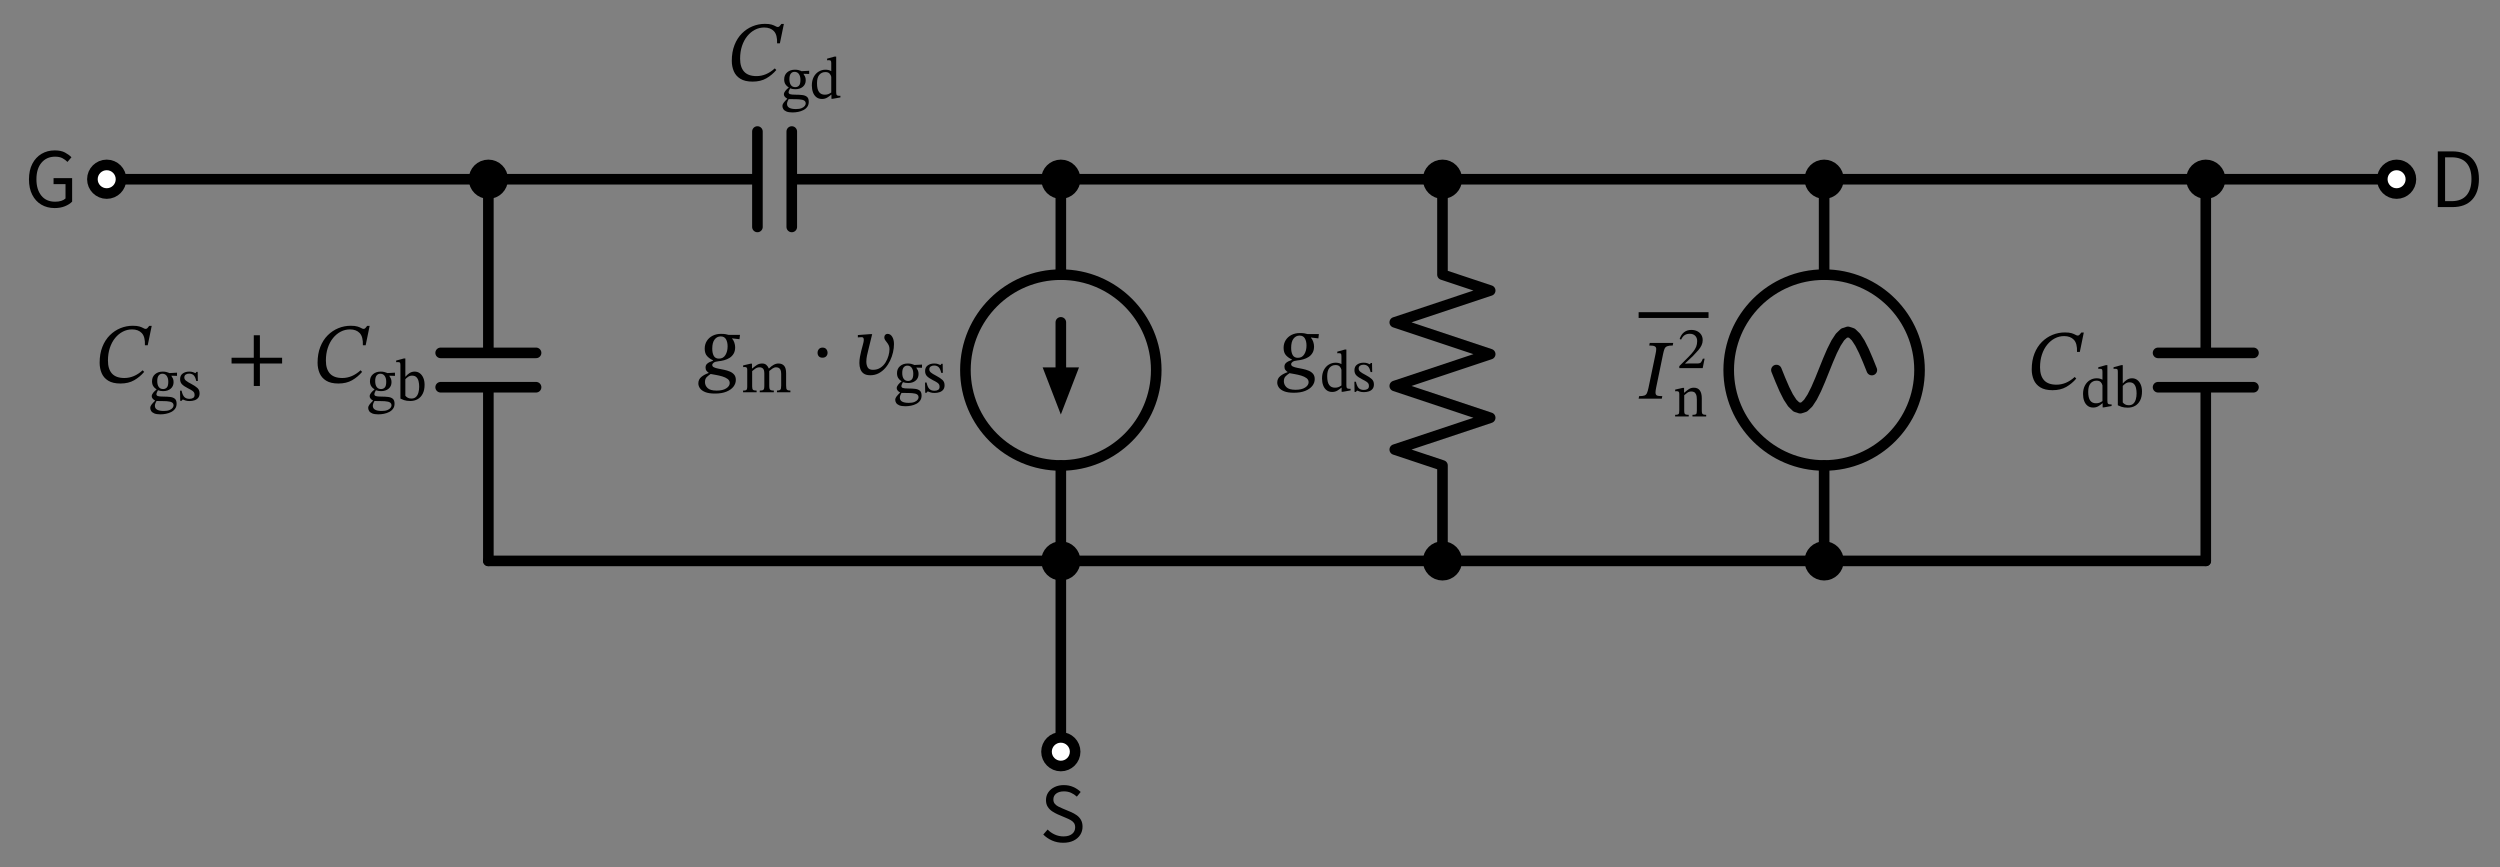 <svg xmlns="http://www.w3.org/2000/svg" xml:lang="en" height="163.593pt" width="471.64pt" viewBox="-92.132 -33.813 471.64 163.593"><rect x="-92.132" y="-33.813" width="471.64" height="163.593" fill="#808080" stroke="none"/><circle cx="108.0" cy="36.0" r="18.0" style="stroke:black;fill:none;stroke-width:2.0;" /><circle cx="252.0" cy="36.0" r="18.0" style="stroke:black;fill:none;stroke-width:2.0;" /><path d="M 0.0,-0.0 L -36.0,-4.408728476930472e-15 L -72.0,-8.817456953860943e-15" style="stroke:black;fill:none;stroke-width:2.0;stroke-linecap:round;stroke-linejoin:round;" /><path d="M 0.0,-0.0 L -6.017914371010093e-15,32.76 M 9,32.76 L -9,32.76 M 9,39.24 L -9,39.24 M -7.208271059781322e-15,39.24 L -1.3226185430791413e-14,72.0" style="stroke:black;fill:none;stroke-width:2.0;stroke-linecap:round;stroke-linejoin:round;" /><path d="M -1.3226185430791413e-14,72.0 L 54,72.0 L 108,72.0" style="stroke:black;fill:none;stroke-width:2.0;stroke-linecap:round;stroke-linejoin:round;" /><path d="M 108,72.0 L 108,90.0 L 108,108.0" style="stroke:black;fill:none;stroke-width:2.0;stroke-linecap:round;stroke-linejoin:round;" /><path d="M 0.0,-0.0 L 50.76,-0.0 M 50.76,-9.0 L 50.76,9.0 M 57.24,-9.0 L 57.24,9.0 M 57.24,-0.0 L 108.0,-0.0" style="stroke:black;fill:none;stroke-width:2.0;stroke-linecap:round;stroke-linejoin:round;" /><path d="M 108.0,-0.0 L 108.0,18.0 L 108.0,18.0 M 108,54.0 L 108,54.0 L 108,72.0" style="stroke:black;fill:none;stroke-width:2.0;stroke-linecap:round;stroke-linejoin:round;" /><path d="M 108.0,27.0 L 108,36.0" style="stroke:black;fill:none;stroke-width:2.0;stroke-linecap:round;stroke-linejoin:round;" /><path d="M 108 43.0 L 105.3 36.0 L 110.7 36.0 Z" style="stroke:black;fill:black;stroke-linecap:butt;stroke-linejoin:miter;" /><path d="M 108,72.0 L 144,72.0 L 180.0,72.0" style="stroke:black;fill:none;stroke-width:2.0;stroke-linecap:round;stroke-linejoin:round;" /><path d="M 180.0,72.0 L 180.0,54.0 L 171.0,51 L 189.0,45.0 L 171.0,39 L 189.0,33.0 L 171.0,27.0 L 189.0,21 L 180.0,18.0 L 180.0,-0.0" style="stroke:black;fill:none;stroke-width:2.0;stroke-linecap:round;stroke-linejoin:round;" /><path d="M 180.0,72.0 L 216.0,72.0 L 252.0,72.0" style="stroke:black;fill:none;stroke-width:2.0;stroke-linecap:round;stroke-linejoin:round;" /><path d="M 252.0,72.0 L 252.0,54.0 L 252.0,54.0 M 252.0,18.0 L 252.0,18.0 L 252.0,-0.0" style="stroke:black;fill:none;stroke-width:2.0;stroke-linecap:round;stroke-linejoin:round;" /><path d="M 261.0,36.0 L 260.25,34.137 L 259.5,32.4 L 258.75,30.909 L 258.0,29.765 L 257.25,29.045 L 256.5,28.8 L 255.75,29.045 L 255.0,29.765 L 254.25,30.909 L 253.5,32.4 L 252.75,34.137 L 252.0,36.0 L 251.25,37.863 L 250.5,39.6 L 249.75,41.091 L 249.0,42.235 L 248.25,42.955 L 247.5,43.2 L 246.75,42.955 L 246.0,42.235 L 245.25,41.091 L 244.5,39.6 L 243.75,37.863 L 243.0,36.0" style="stroke:black;fill:none;stroke-width:2.0;stroke-linecap:round;stroke-linejoin:round;" /><path d="M 108.0,-0.0 L 216.0,-0.0 L 324.0,-0.0" style="stroke:black;fill:none;stroke-width:2.0;stroke-linecap:round;stroke-linejoin:round;" /><path d="M 324.0,-0.0 L 324.0,32.76 M 333.0,32.76 L 315.0,32.76 M 333.0,39.24 L 315.0,39.24 M 324.0,39.24 L 324.0,72.0" style="stroke:black;fill:none;stroke-width:2.0;stroke-linecap:round;stroke-linejoin:round;" /><path d="M 324.0,72.0 L 288.0,72 L 252.0,72" style="stroke:black;fill:none;stroke-width:2.0;stroke-linecap:round;stroke-linejoin:round;" /><path d="M 324.0,-0.0 L 342.0,-0.0 L 360.0,-0.0" style="stroke:black;fill:none;stroke-width:2.0;stroke-linecap:round;stroke-linejoin:round;" /><circle cx="-72.0" cy="-8.817456953860943e-15" r="2.7" style="stroke:black;fill:white;stroke-width:2.0;" /><circle cx="0.0" cy="-0.0" r="2.7" style="stroke:black;fill:black;stroke-width:2.0;" /><g><g><g><path d="M -81.82 5.44 L -81.82 5.44 Q -83.244 5.44 -84.34 4.792 Q -85.436 4.144 -86.052 2.928 Q -86.668 1.712 -86.668 0.032 Q -86.668 -1.696 -86.028 -2.92 Q -85.388 -4.144 -84.292 -4.792 Q -83.196 -5.44 -81.804 -5.44 Q -80.62 -5.44 -79.876 -5.04 Q -79.132 -4.64 -78.652 -4.144 L -79.404 -3.264 Q -79.804 -3.68 -80.348 -3.968 Q -80.892 -4.256 -81.74 -4.256 Q -83.34 -4.256 -84.3 -3.12 Q -85.26 -1.984 -85.26 0.016 Q -85.26 1.936 -84.34 3.088 Q -83.42 4.24 -81.74 4.24 Q -80.428 4.24 -79.772 3.632 L -79.772 0.928 L -82.028 0.928 L -82.028 -0.208 L -78.524 -0.208 L -78.524 4.224 Q -79.036 4.752 -79.884 5.096 Q -80.732 5.44 -81.82 5.44 Z " fill="black" /></g></g></g><g><g><g><path d="M -65.223 36.044 L -65.223 36.044 L -64.935 36.348 Q -65.751 37.308 -66.823 37.924 Q -67.895 38.54 -69.415 38.54 Q -70.855 38.54 -71.719 38.004 Q -72.583 37.468 -72.959 36.572 Q -73.335 35.676 -73.335 34.62 Q -73.335 32.94 -72.823 31.636 Q -72.311 30.332 -71.423 29.444 Q -70.535 28.556 -69.415 28.1 Q -68.295 27.644 -67.079 27.644 Q -66.263 27.644 -65.807 27.788 Q -65.351 27.932 -65.095 28.084 Q -64.839 28.236 -64.647 28.236 Q -64.455 28.236 -64.311 28.076 Q -64.167 27.916 -63.975 27.66 L -63.511 27.66 L -64.263 31.324 L -64.791 31.324 Q -64.727 29.724 -65.383 29.028 Q -66.039 28.332 -67.223 28.332 Q -68.151 28.332 -68.967 28.756 Q -69.783 29.18 -70.415 29.956 Q -71.047 30.732 -71.407 31.812 Q -71.767 32.892 -71.767 34.22 Q -71.767 35.82 -71.007 36.66 Q -70.247 37.5 -68.663 37.5 Q -66.823 37.5 -65.223 36.044 Z " fill="black" /><path d="M -62.59 39.663 L -62.59 39.663 L -62.59 39.641 Q -62.993 39.406 -63.222 39.036 Q -63.452 38.666 -63.452 38.118 Q -63.452 37.278 -62.881 36.785 Q -62.31 36.292 -61.425 36.292 Q -61.055 36.292 -60.775 36.359 Q -60.495 36.426 -60.338 36.499 Q -60.182 36.572 -60.182 36.572 L -58.737 36.494 L -58.737 37.098 L -59.79 37.065 L -59.79 37.121 Q -59.666 37.289 -59.526 37.569 Q -59.386 37.849 -59.386 38.274 Q -59.386 39.058 -59.935 39.518 Q -60.484 39.977 -61.369 39.977 Q -61.638 39.977 -61.873 39.932 Q -62.108 39.887 -62.332 39.809 Q -62.41 39.921 -62.517 40.167 Q -62.623 40.414 -62.623 40.559 Q -62.623 40.806 -62.349 40.906 Q -62.074 41.007 -61.302 41.007 Q -60.596 41.007 -60.03 41.074 Q -59.465 41.142 -59.14 41.422 Q -58.815 41.702 -58.815 42.34 Q -58.815 42.9 -59.09 43.286 Q -59.364 43.673 -59.818 43.908 Q -60.271 44.143 -60.814 44.25 Q -61.358 44.356 -61.884 44.356 Q -62.612 44.356 -63.032 44.177 Q -63.452 43.998 -63.62 43.712 Q -63.788 43.426 -63.788 43.124 Q -63.788 42.844 -63.558 42.536 Q -63.329 42.228 -62.881 41.791 L -62.881 41.746 Q -63.161 41.601 -63.334 41.388 Q -63.508 41.175 -63.508 40.94 Q -63.508 40.638 -63.245 40.302 Q -62.982 39.966 -62.59 39.663 Z M -62.601 41.836 L -62.601 41.836 Q -62.78 42.15 -62.847 42.357 Q -62.914 42.564 -62.914 42.743 Q -62.914 43.718 -61.234 43.718 Q -60.574 43.718 -60.165 43.55 Q -59.756 43.382 -59.571 43.135 Q -59.386 42.889 -59.386 42.654 Q -59.386 42.362 -59.566 42.2 Q -59.745 42.038 -60.03 41.97 Q -60.316 41.903 -60.635 41.881 Q -60.954 41.858 -61.234 41.858 Q -61.302 41.858 -61.335 41.858 Q -61.783 41.847 -62.03 41.847 Q -62.276 41.847 -62.399 41.842 Q -62.522 41.836 -62.601 41.836 Z M -61.503 36.695 L -61.503 36.695 Q -61.94 36.695 -62.203 37.031 Q -62.466 37.367 -62.466 38.073 Q -62.466 38.79 -62.186 39.187 Q -61.906 39.585 -61.358 39.585 Q -60.932 39.585 -60.658 39.294 Q -60.383 39.002 -60.383 38.207 Q -60.383 37.524 -60.674 37.11 Q -60.966 36.695 -61.503 36.695 Z " fill="black" /><path d="M -58.166 39.887 L -58.166 39.887 L -57.874 39.887 Q -57.695 40.75 -57.348 41.091 Q -57.001 41.433 -56.385 41.433 Q -55.959 41.433 -55.69 41.259 Q -55.422 41.086 -55.422 40.694 Q -55.422 40.425 -55.517 40.246 Q -55.612 40.066 -55.881 39.882 Q -56.15 39.697 -56.676 39.439 Q -57.438 39.047 -57.796 38.683 Q -58.154 38.319 -58.154 37.703 Q -58.154 37.009 -57.656 36.65 Q -57.158 36.292 -56.441 36.292 Q -56.015 36.292 -55.746 36.387 Q -55.478 36.482 -55.265 36.583 L -55.254 36.583 L -55.063 36.348 L -54.839 36.348 L -54.806 38.062 L -55.108 38.062 Q -55.287 37.266 -55.612 36.97 Q -55.937 36.673 -56.452 36.673 Q -56.833 36.673 -57.096 36.852 Q -57.359 37.031 -57.359 37.412 Q -57.359 37.737 -57.057 37.994 Q -56.754 38.252 -56.049 38.61 Q -55.287 39.014 -54.884 39.389 Q -54.481 39.764 -54.481 40.391 Q -54.481 40.918 -54.738 41.237 Q -54.996 41.556 -55.427 41.702 Q -55.858 41.847 -56.362 41.847 Q -56.844 41.847 -57.13 41.746 Q -57.415 41.646 -57.639 41.556 L -57.662 41.556 L -57.897 41.814 L -58.132 41.814 Z " fill="black" /><path d="M -38.911 34.764 L -38.911 34.764 L -43.103 34.764 L -43.103 39.004 L -44.255 39.004 L -44.255 34.764 L -48.447 34.764 L -48.447 33.676 L -44.255 33.676 L -44.255 29.436 L -43.103 29.436 L -43.103 33.676 L -38.911 33.676 Z " fill="black" /><path d="M -24.107 36.044 L -24.107 36.044 L -23.819 36.348 Q -24.635 37.308 -25.707 37.924 Q -26.779 38.54 -28.299 38.54 Q -29.739 38.54 -30.603 38.004 Q -31.467 37.468 -31.843 36.572 Q -32.219 35.676 -32.219 34.62 Q -32.219 32.94 -31.707 31.636 Q -31.195 30.332 -30.307 29.444 Q -29.419 28.556 -28.299 28.1 Q -27.179 27.644 -25.963 27.644 Q -25.147 27.644 -24.691 27.788 Q -24.235 27.932 -23.979 28.084 Q -23.723 28.236 -23.531 28.236 Q -23.339 28.236 -23.195 28.076 Q -23.051 27.916 -22.859 27.66 L -22.395 27.66 L -23.147 31.324 L -23.675 31.324 Q -23.611 29.724 -24.267 29.028 Q -24.923 28.332 -26.107 28.332 Q -27.035 28.332 -27.851 28.756 Q -28.667 29.18 -29.299 29.956 Q -29.931 30.732 -30.291 31.812 Q -30.651 32.892 -30.651 34.22 Q -30.651 35.82 -29.891 36.66 Q -29.131 37.5 -27.547 37.5 Q -25.707 37.5 -24.107 36.044 Z " fill="black" /><path d="M -21.474 39.663 L -21.474 39.663 L -21.474 39.641 Q -21.877 39.406 -22.106 39.036 Q -22.336 38.666 -22.336 38.118 Q -22.336 37.278 -21.765 36.785 Q -21.194 36.292 -20.309 36.292 Q -19.939 36.292 -19.659 36.359 Q -19.379 36.426 -19.222 36.499 Q -19.066 36.572 -19.066 36.572 L -17.621 36.494 L -17.621 37.098 L -18.674 37.065 L -18.674 37.121 Q -18.55 37.289 -18.41 37.569 Q -18.27 37.849 -18.27 38.274 Q -18.27 39.058 -18.819 39.518 Q -19.368 39.977 -20.253 39.977 Q -20.522 39.977 -20.757 39.932 Q -20.992 39.887 -21.216 39.809 Q -21.294 39.921 -21.401 40.167 Q -21.507 40.414 -21.507 40.559 Q -21.507 40.806 -21.233 40.906 Q -20.958 41.007 -20.186 41.007 Q -19.48 41.007 -18.914 41.074 Q -18.349 41.142 -18.024 41.422 Q -17.699 41.702 -17.699 42.34 Q -17.699 42.9 -17.974 43.286 Q -18.248 43.673 -18.702 43.908 Q -19.155 44.143 -19.698 44.25 Q -20.242 44.356 -20.768 44.356 Q -21.496 44.356 -21.916 44.177 Q -22.336 43.998 -22.504 43.712 Q -22.672 43.426 -22.672 43.124 Q -22.672 42.844 -22.442 42.536 Q -22.213 42.228 -21.765 41.791 L -21.765 41.746 Q -22.045 41.601 -22.218 41.388 Q -22.392 41.175 -22.392 40.94 Q -22.392 40.638 -22.129 40.302 Q -21.866 39.966 -21.474 39.663 Z M -21.485 41.836 L -21.485 41.836 Q -21.664 42.15 -21.731 42.357 Q -21.798 42.564 -21.798 42.743 Q -21.798 43.718 -20.118 43.718 Q -19.458 43.718 -19.049 43.55 Q -18.64 43.382 -18.455 43.135 Q -18.27 42.889 -18.27 42.654 Q -18.27 42.362 -18.45 42.2 Q -18.629 42.038 -18.914 41.97 Q -19.2 41.903 -19.519 41.881 Q -19.838 41.858 -20.118 41.858 Q -20.186 41.858 -20.219 41.858 Q -20.667 41.847 -20.914 41.847 Q -21.16 41.847 -21.283 41.842 Q -21.406 41.836 -21.485 41.836 Z M -20.387 36.695 L -20.387 36.695 Q -20.824 36.695 -21.087 37.031 Q -21.35 37.367 -21.35 38.073 Q -21.35 38.79 -21.07 39.187 Q -20.79 39.585 -20.242 39.585 Q -19.816 39.585 -19.542 39.294 Q -19.267 39.002 -19.267 38.207 Q -19.267 37.524 -19.558 37.11 Q -19.85 36.695 -20.387 36.695 Z " fill="black" /><path d="M -15.661 33.817 L -15.661 33.817 L -15.661 37.244 L -15.627 37.244 Q -15.336 36.886 -14.899 36.589 Q -14.462 36.292 -13.902 36.292 Q -13.342 36.292 -12.922 36.611 Q -12.502 36.93 -12.267 37.49 Q -12.032 38.05 -12.032 38.778 Q -12.032 39.775 -12.379 40.458 Q -12.726 41.142 -13.331 41.489 Q -13.936 41.836 -14.72 41.836 Q -15.437 41.836 -15.913 41.668 Q -16.389 41.5 -16.59 41.388 L -16.59 35.094 Q -16.59 34.713 -16.674 34.606 Q -16.758 34.5 -17.083 34.5 Q -17.218 34.5 -17.307 34.511 Q -17.397 34.522 -17.397 34.522 L -17.397 34.209 L -15.952 33.817 Z M -15.661 37.737 L -15.661 37.737 L -15.661 40.85 Q -15.504 41.041 -15.235 41.209 Q -14.966 41.377 -14.518 41.377 Q -13.981 41.377 -13.662 41.074 Q -13.342 40.772 -13.197 40.262 Q -13.051 39.753 -13.051 39.137 Q -13.051 38.599 -13.163 38.123 Q -13.275 37.647 -13.566 37.35 Q -13.858 37.054 -14.395 37.054 Q -14.821 37.054 -15.162 37.294 Q -15.504 37.535 -15.661 37.737 Z " fill="black" /></g></g></g><circle cx="108" cy="72.0" r="2.7" style="stroke:black;fill:black;stroke-width:2.0;" /><circle cx="108" cy="108.0" r="2.7" style="stroke:black;fill:white;stroke-width:2.0;" /><g><g><g><path d="M 108.448 125.18 L 108.448 125.18 Q 107.296 125.18 106.344 124.756 Q 105.392 124.332 104.688 123.628 L 105.504 122.684 Q 106.08 123.276 106.856 123.628 Q 107.632 123.98 108.512 123.98 Q 109.536 123.98 110.12 123.516 Q 110.704 123.052 110.704 122.268 Q 110.704 121.756 110.472 121.436 Q 110.24 121.116 109.832 120.892 Q 109.424 120.668 108.912 120.46 L 107.376 119.804 Q 106.912 119.596 106.4 119.268 Q 105.888 118.94 105.544 118.42 Q 105.2 117.9 105.2 117.132 Q 105.2 116.3 105.64 115.66 Q 106.08 115.02 106.84 114.66 Q 107.6 114.3 108.56 114.3 Q 109.536 114.3 110.352 114.66 Q 111.168 115.02 111.744 115.596 L 111.024 116.476 Q 110.512 116.012 109.912 115.748 Q 109.312 115.484 108.592 115.484 Q 107.68 115.484 107.136 115.892 Q 106.592 116.3 106.592 117.004 Q 106.592 117.5 106.856 117.82 Q 107.12 118.14 107.528 118.348 Q 107.936 118.556 108.368 118.732 L 109.888 119.372 Q 110.496 119.628 111 119.988 Q 111.504 120.348 111.8 120.876 Q 112.096 121.404 112.096 122.14 Q 112.096 123.004 111.656 123.692 Q 111.216 124.38 110.4 124.78 Q 109.584 125.18 108.448 125.18 Z " fill="black" /></g></g></g><circle cx="108.0" cy="-0.0" r="2.7" style="stroke:black;fill:black;stroke-width:2.0;" /><g><g><g><path d="M 54.037 -20.912 L 54.037 -20.912 L 54.325 -20.608 Q 53.509 -19.648 52.437 -19.032 Q 51.365 -18.416 49.845 -18.416 Q 48.405 -18.416 47.541 -18.952 Q 46.677 -19.488 46.301 -20.384 Q 45.925 -21.28 45.925 -22.336 Q 45.925 -24.016 46.437 -25.32 Q 46.949 -26.624 47.837 -27.512 Q 48.725 -28.4 49.845 -28.856 Q 50.965 -29.312 52.181 -29.312 Q 52.997 -29.312 53.453 -29.168 Q 53.909 -29.024 54.165 -28.872 Q 54.421 -28.72 54.613 -28.72 Q 54.805 -28.72 54.949 -28.88 Q 55.093 -29.04 55.285 -29.296 L 55.749 -29.296 L 54.997 -25.632 L 54.469 -25.632 Q 54.533 -27.232 53.877 -27.928 Q 53.221 -28.624 52.037 -28.624 Q 51.109 -28.624 50.293 -28.2 Q 49.477 -27.776 48.845 -27 Q 48.213 -26.224 47.853 -25.144 Q 47.493 -24.064 47.493 -22.736 Q 47.493 -21.136 48.253 -20.296 Q 49.013 -19.456 50.597 -19.456 Q 52.437 -19.456 54.037 -20.912 Z " fill="black" /><path d="M 56.671 -17.293 L 56.671 -17.293 L 56.671 -17.315 Q 56.268 -17.55 56.038 -17.92 Q 55.808 -18.29 55.808 -18.838 Q 55.808 -19.678 56.38 -20.171 Q 56.951 -20.664 57.836 -20.664 Q 58.205 -20.664 58.485 -20.597 Q 58.765 -20.53 58.922 -20.457 Q 59.079 -20.384 59.079 -20.384 L 60.524 -20.462 L 60.524 -19.858 L 59.471 -19.891 L 59.471 -19.835 Q 59.594 -19.667 59.734 -19.387 Q 59.874 -19.107 59.874 -18.682 Q 59.874 -17.898 59.325 -17.438 Q 58.776 -16.979 57.892 -16.979 Q 57.623 -16.979 57.388 -17.024 Q 57.152 -17.069 56.928 -17.147 Q 56.85 -17.035 56.744 -16.789 Q 56.637 -16.542 56.637 -16.397 Q 56.637 -16.15 56.912 -16.05 Q 57.186 -15.949 57.959 -15.949 Q 58.664 -15.949 59.23 -15.882 Q 59.796 -15.814 60.12 -15.534 Q 60.445 -15.254 60.445 -14.616 Q 60.445 -14.056 60.171 -13.67 Q 59.896 -13.283 59.443 -13.048 Q 58.989 -12.813 58.446 -12.706 Q 57.903 -12.6 57.376 -12.6 Q 56.648 -12.6 56.228 -12.779 Q 55.808 -12.958 55.64 -13.244 Q 55.472 -13.53 55.472 -13.832 Q 55.472 -14.112 55.702 -14.42 Q 55.932 -14.728 56.38 -15.165 L 56.38 -15.21 Q 56.1 -15.355 55.926 -15.568 Q 55.752 -15.781 55.752 -16.016 Q 55.752 -16.318 56.016 -16.654 Q 56.279 -16.99 56.671 -17.293 Z M 56.66 -15.12 L 56.66 -15.12 Q 56.48 -14.806 56.413 -14.599 Q 56.346 -14.392 56.346 -14.213 Q 56.346 -13.238 58.026 -13.238 Q 58.687 -13.238 59.096 -13.406 Q 59.504 -13.574 59.689 -13.821 Q 59.874 -14.067 59.874 -14.302 Q 59.874 -14.594 59.695 -14.756 Q 59.516 -14.918 59.23 -14.986 Q 58.944 -15.053 58.625 -15.075 Q 58.306 -15.098 58.026 -15.098 Q 57.959 -15.098 57.925 -15.098 Q 57.477 -15.109 57.231 -15.109 Q 56.984 -15.109 56.861 -15.114 Q 56.738 -15.12 56.66 -15.12 Z M 57.757 -20.261 L 57.757 -20.261 Q 57.32 -20.261 57.057 -19.925 Q 56.794 -19.589 56.794 -18.883 Q 56.794 -18.166 57.074 -17.769 Q 57.354 -17.371 57.903 -17.371 Q 58.328 -17.371 58.603 -17.662 Q 58.877 -17.954 58.877 -18.749 Q 58.877 -19.432 58.586 -19.846 Q 58.295 -20.261 57.757 -20.261 Z " fill="black" /><path d="M 66.415 -15.434 L 66.415 -15.434 L 64.981 -15.176 L 64.724 -15.176 L 64.724 -15.949 L 64.679 -15.949 Q 64.365 -15.669 63.934 -15.406 Q 63.503 -15.142 62.943 -15.142 Q 62.316 -15.142 61.884 -15.478 Q 61.453 -15.814 61.24 -16.391 Q 61.028 -16.968 61.028 -17.685 Q 61.028 -18.614 61.375 -19.281 Q 61.722 -19.947 62.31 -20.306 Q 62.898 -20.664 63.604 -20.664 Q 63.884 -20.664 64.158 -20.602 Q 64.432 -20.541 64.69 -20.395 L 64.69 -21.862 Q 64.69 -22.232 64.606 -22.344 Q 64.522 -22.456 64.197 -22.456 Q 64.119 -22.456 64.012 -22.445 Q 63.906 -22.434 63.906 -22.434 L 63.906 -22.747 L 65.317 -23.139 L 65.62 -23.139 L 65.62 -16.43 Q 65.62 -15.994 65.743 -15.865 Q 65.866 -15.736 66.18 -15.736 L 66.415 -15.736 Z M 64.69 -16.363 L 64.69 -16.363 L 64.69 -19.32 Q 64.623 -19.667 64.365 -19.942 Q 64.108 -20.216 63.581 -20.216 Q 62.876 -20.216 62.439 -19.701 Q 62.002 -19.186 62.002 -18.122 Q 62.002 -16.968 62.377 -16.458 Q 62.752 -15.949 63.469 -15.949 Q 63.861 -15.949 64.13 -16.055 Q 64.399 -16.162 64.69 -16.363 Z " fill="black" /></g></g></g><g><g><g><path d="M 47.471 29.364 L 47.471 29.364 L 47.375 30.18 L 45.983 30.02 L 45.983 30.068 Q 46.255 30.372 46.407 30.828 Q 46.559 31.284 46.559 31.7 Q 46.559 32.42 46.271 32.908 Q 45.983 33.396 45.519 33.692 Q 45.055 33.988 44.495 34.14 Q 43.935 34.292 43.407 34.34 Q 42.767 34.404 42.503 34.612 Q 42.239 34.82 42.239 35.044 Q 42.239 35.332 42.559 35.484 Q 42.879 35.636 43.383 35.732 Q 43.887 35.828 44.463 35.948 Q 45.039 36.068 45.543 36.276 Q 46.047 36.484 46.367 36.86 Q 46.687 37.236 46.687 37.86 Q 46.687 38.548 46.239 39.132 Q 45.791 39.716 44.911 40.076 Q 44.031 40.436 42.751 40.436 Q 41.599 40.436 40.911 40.156 Q 40.223 39.876 39.919 39.436 Q 39.615 38.996 39.615 38.516 Q 39.615 37.748 40.207 37.276 Q 40.799 36.804 41.551 36.564 L 41.551 36.5 Q 41.343 36.372 41.159 36.14 Q 40.975 35.908 40.975 35.54 Q 40.975 35.14 41.183 34.9 Q 41.391 34.66 41.719 34.508 Q 42.047 34.356 42.367 34.244 L 42.367 34.148 Q 41.743 33.876 41.279 33.38 Q 40.815 32.884 40.815 31.972 Q 40.815 31.14 41.215 30.508 Q 41.615 29.876 42.311 29.524 Q 43.007 29.172 43.871 29.172 Q 44.447 29.172 44.743 29.228 Q 45.039 29.284 45.327 29.364 Z M 45.535 38.452 L 45.535 38.452 Q 45.535 37.972 45.135 37.676 Q 44.735 37.38 44.143 37.204 Q 43.551 37.028 42.951 36.924 Q 42.351 36.82 41.935 36.74 Q 41.535 36.996 41.199 37.324 Q 40.863 37.652 40.863 38.276 Q 40.863 38.916 41.359 39.396 Q 41.855 39.876 43.071 39.876 Q 44.223 39.876 44.879 39.452 Q 45.535 39.028 45.535 38.452 Z M 45.135 31.524 L 45.135 31.524 Q 45.135 30.724 44.831 30.188 Q 44.527 29.652 43.823 29.652 Q 43.135 29.652 42.687 30.228 Q 42.239 30.804 42.239 31.972 Q 42.239 32.804 42.527 33.324 Q 42.815 33.844 43.503 33.844 Q 44.303 33.844 44.719 33.172 Q 45.135 32.5 45.135 31.524 Z " fill="black" /><path d="M 49.767 36.198 L 49.767 36.198 L 49.767 39.11 Q 49.767 39.58 49.93 39.726 Q 50.092 39.871 50.607 39.871 L 50.607 40.196 L 48.054 40.196 L 48.054 39.871 Q 48.412 39.871 48.575 39.81 Q 48.737 39.748 48.787 39.574 Q 48.838 39.401 48.838 39.065 L 48.838 35.929 Q 48.838 35.626 48.72 35.526 Q 48.603 35.425 48.367 35.425 Q 48.244 35.425 48.155 35.436 Q 48.065 35.447 48.065 35.447 L 48.065 35.122 L 49.465 34.798 L 49.734 34.798 L 49.734 35.705 L 49.779 35.705 Q 50.238 35.313 50.663 35.038 Q 51.089 34.764 51.66 34.764 Q 52.142 34.764 52.439 35.027 Q 52.735 35.29 52.903 35.694 L 52.948 35.694 Q 53.407 35.234 53.844 34.999 Q 54.281 34.764 54.729 34.764 Q 55.39 34.764 55.782 35.178 Q 56.174 35.593 56.174 36.612 L 56.174 38.897 Q 56.174 39.244 56.213 39.462 Q 56.252 39.681 56.426 39.776 Q 56.599 39.871 56.98 39.871 L 56.98 40.196 L 54.449 40.196 L 54.449 39.871 Q 54.83 39.871 54.998 39.77 Q 55.166 39.67 55.205 39.451 Q 55.244 39.233 55.244 38.897 L 55.244 36.746 Q 55.244 36.231 55.115 35.962 Q 54.987 35.694 54.768 35.587 Q 54.55 35.481 54.281 35.481 Q 53.934 35.481 53.603 35.71 Q 53.273 35.94 52.993 36.175 L 52.993 38.897 Q 52.993 39.278 53.043 39.49 Q 53.094 39.703 53.273 39.787 Q 53.452 39.871 53.855 39.871 L 53.855 40.196 L 51.201 40.196 L 51.201 39.871 Q 51.604 39.871 51.783 39.793 Q 51.963 39.714 52.013 39.502 Q 52.063 39.289 52.063 38.897 L 52.063 36.679 Q 52.063 35.962 51.811 35.722 Q 51.559 35.481 51.167 35.481 Q 50.731 35.481 50.372 35.727 Q 50.014 35.974 49.767 36.198 Z " fill="black" /><path d="M 63.993 32.756 L 63.993 32.756 Q 63.993 33.124 63.745 33.396 Q 63.497 33.668 63.033 33.668 Q 62.569 33.668 62.337 33.404 Q 62.105 33.14 62.105 32.74 Q 62.105 32.34 62.353 32.052 Q 62.601 31.764 63.049 31.764 Q 63.513 31.764 63.753 32.06 Q 63.993 32.356 63.993 32.756 Z " fill="black" /><path d="M 72.059 29.22 L 72.059 29.22 L 72.411 29.22 L 71.659 32.292 Q 71.547 32.708 71.427 33.292 Q 71.307 33.876 71.307 34.42 Q 71.307 35.044 71.563 35.5 Q 71.819 35.956 72.555 35.956 Q 73.371 35.956 73.963 35.564 Q 74.555 35.172 74.931 34.564 Q 75.307 33.956 75.491 33.284 Q 75.675 32.612 75.675 32.052 Q 75.675 31.636 75.531 31.332 Q 75.387 31.028 75.187 30.788 Q 74.987 30.548 74.843 30.324 Q 74.699 30.1 74.699 29.844 Q 74.699 29.524 74.875 29.348 Q 75.051 29.172 75.307 29.172 Q 75.851 29.172 76.187 29.716 Q 76.523 30.26 76.523 31.108 Q 76.523 31.844 76.339 32.652 Q 76.155 33.46 75.787 34.228 Q 75.419 34.996 74.875 35.62 Q 74.331 36.244 73.627 36.612 Q 72.923 36.98 72.059 36.98 Q 71.259 36.98 70.811 36.66 Q 70.363 36.34 70.179 35.812 Q 69.995 35.284 69.995 34.676 Q 69.995 34.1 70.107 33.492 Q 70.219 32.884 70.347 32.388 L 70.667 31.172 Q 70.699 31.044 70.763 30.788 Q 70.827 30.532 70.827 30.292 Q 70.827 30.084 70.747 29.94 Q 70.667 29.796 70.443 29.796 Q 70.251 29.796 69.979 29.82 Q 69.707 29.844 69.707 29.844 L 69.707 29.396 Z " fill="black" /><path d="M 77.957 38.135 L 77.957 38.135 L 77.957 38.113 Q 77.554 37.878 77.324 37.508 Q 77.094 37.138 77.094 36.59 Q 77.094 35.75 77.666 35.257 Q 78.237 34.764 79.122 34.764 Q 79.491 34.764 79.771 34.831 Q 80.051 34.898 80.208 34.971 Q 80.365 35.044 80.365 35.044 L 81.81 34.966 L 81.81 35.57 L 80.757 35.537 L 80.757 35.593 Q 80.88 35.761 81.02 36.041 Q 81.16 36.321 81.16 36.746 Q 81.16 37.53 80.611 37.99 Q 80.062 38.449 79.178 38.449 Q 78.909 38.449 78.674 38.404 Q 78.438 38.359 78.214 38.281 Q 78.136 38.393 78.03 38.639 Q 77.923 38.886 77.923 39.031 Q 77.923 39.278 78.198 39.378 Q 78.472 39.479 79.245 39.479 Q 79.95 39.479 80.516 39.546 Q 81.082 39.614 81.406 39.894 Q 81.731 40.174 81.731 40.812 Q 81.731 41.372 81.457 41.758 Q 81.182 42.145 80.729 42.38 Q 80.275 42.615 79.732 42.722 Q 79.189 42.828 78.662 42.828 Q 77.934 42.828 77.514 42.649 Q 77.094 42.47 76.926 42.184 Q 76.758 41.898 76.758 41.596 Q 76.758 41.316 76.988 41.008 Q 77.218 40.7 77.666 40.263 L 77.666 40.218 Q 77.386 40.073 77.212 39.86 Q 77.038 39.647 77.038 39.412 Q 77.038 39.11 77.302 38.774 Q 77.565 38.438 77.957 38.135 Z M 77.946 40.308 L 77.946 40.308 Q 77.766 40.622 77.699 40.829 Q 77.632 41.036 77.632 41.215 Q 77.632 42.19 79.312 42.19 Q 79.973 42.19 80.382 42.022 Q 80.79 41.854 80.975 41.607 Q 81.16 41.361 81.16 41.126 Q 81.16 40.834 80.981 40.672 Q 80.802 40.51 80.516 40.442 Q 80.23 40.375 79.911 40.353 Q 79.592 40.33 79.312 40.33 Q 79.245 40.33 79.211 40.33 Q 78.763 40.319 78.517 40.319 Q 78.27 40.319 78.147 40.314 Q 78.024 40.308 77.946 40.308 Z M 79.043 35.167 L 79.043 35.167 Q 78.606 35.167 78.343 35.503 Q 78.08 35.839 78.08 36.545 Q 78.08 37.262 78.36 37.659 Q 78.64 38.057 79.189 38.057 Q 79.614 38.057 79.889 37.766 Q 80.163 37.474 80.163 36.679 Q 80.163 35.996 79.872 35.582 Q 79.581 35.167 79.043 35.167 Z " fill="black" /><path d="M 82.381 38.359 L 82.381 38.359 L 82.672 38.359 Q 82.851 39.222 83.198 39.563 Q 83.546 39.905 84.162 39.905 Q 84.587 39.905 84.856 39.731 Q 85.125 39.558 85.125 39.166 Q 85.125 38.897 85.03 38.718 Q 84.934 38.538 84.666 38.354 Q 84.397 38.169 83.87 37.911 Q 83.109 37.519 82.75 37.155 Q 82.392 36.791 82.392 36.175 Q 82.392 35.481 82.89 35.122 Q 83.389 34.764 84.106 34.764 Q 84.531 34.764 84.8 34.859 Q 85.069 34.954 85.282 35.055 L 85.293 35.055 L 85.483 34.82 L 85.707 34.82 L 85.741 36.534 L 85.438 36.534 Q 85.259 35.738 84.934 35.442 Q 84.61 35.145 84.094 35.145 Q 83.714 35.145 83.45 35.324 Q 83.187 35.503 83.187 35.884 Q 83.187 36.209 83.49 36.466 Q 83.792 36.724 84.498 37.082 Q 85.259 37.486 85.662 37.861 Q 86.066 38.236 86.066 38.863 Q 86.066 39.39 85.808 39.709 Q 85.55 40.028 85.119 40.174 Q 84.688 40.319 84.184 40.319 Q 83.702 40.319 83.417 40.218 Q 83.131 40.118 82.907 40.028 L 82.885 40.028 L 82.65 40.286 L 82.414 40.286 Z " fill="black" /></g></g></g><circle cx="180.0" cy="72.0" r="2.7" style="stroke:black;fill:black;stroke-width:2.0;" /><circle cx="180.0" cy="-0.0" r="2.7" style="stroke:black;fill:black;stroke-width:2.0;" /><g><g><g><path d="M 156.683 29.21 L 156.683 29.21 L 156.587 30.026 L 155.195 29.866 L 155.195 29.914 Q 155.467 30.218 155.619 30.674 Q 155.771 31.13 155.771 31.546 Q 155.771 32.266 155.483 32.754 Q 155.195 33.242 154.731 33.538 Q 154.267 33.834 153.707 33.986 Q 153.147 34.138 152.619 34.186 Q 151.979 34.25 151.715 34.458 Q 151.451 34.666 151.451 34.89 Q 151.451 35.178 151.771 35.33 Q 152.091 35.482 152.595 35.578 Q 153.099 35.674 153.675 35.794 Q 154.251 35.914 154.755 36.122 Q 155.259 36.33 155.579 36.706 Q 155.899 37.082 155.899 37.706 Q 155.899 38.394 155.451 38.978 Q 155.003 39.562 154.123 39.922 Q 153.243 40.282 151.963 40.282 Q 150.811 40.282 150.123 40.002 Q 149.435 39.722 149.131 39.282 Q 148.827 38.842 148.827 38.362 Q 148.827 37.594 149.419 37.122 Q 150.011 36.65 150.763 36.41 L 150.763 36.346 Q 150.555 36.218 150.371 35.986 Q 150.187 35.754 150.187 35.386 Q 150.187 34.986 150.395 34.746 Q 150.603 34.506 150.931 34.354 Q 151.259 34.202 151.579 34.09 L 151.579 33.994 Q 150.955 33.722 150.491 33.226 Q 150.027 32.73 150.027 31.818 Q 150.027 30.986 150.427 30.354 Q 150.827 29.722 151.523 29.37 Q 152.219 29.018 153.083 29.018 Q 153.659 29.018 153.955 29.074 Q 154.251 29.13 154.539 29.21 Z M 154.747 38.298 L 154.747 38.298 Q 154.747 37.818 154.347 37.522 Q 153.947 37.226 153.355 37.05 Q 152.763 36.874 152.163 36.77 Q 151.563 36.666 151.147 36.586 Q 150.747 36.842 150.411 37.17 Q 150.075 37.498 150.075 38.122 Q 150.075 38.762 150.571 39.242 Q 151.067 39.722 152.283 39.722 Q 153.435 39.722 154.091 39.298 Q 154.747 38.874 154.747 38.298 Z M 154.347 31.37 L 154.347 31.37 Q 154.347 30.57 154.043 30.034 Q 153.739 29.498 153.035 29.498 Q 152.347 29.498 151.899 30.074 Q 151.451 30.65 151.451 31.818 Q 151.451 32.65 151.739 33.17 Q 152.027 33.69 152.715 33.69 Q 153.515 33.69 153.931 33.018 Q 154.347 32.346 154.347 31.37 Z " fill="black" /><path d="M 162.664 39.84 L 162.664 39.84 L 161.23 40.098 L 160.973 40.098 L 160.973 39.325 L 160.928 39.325 Q 160.614 39.605 160.183 39.868 Q 159.752 40.132 159.192 40.132 Q 158.565 40.132 158.134 39.796 Q 157.702 39.46 157.49 38.883 Q 157.277 38.306 157.277 37.589 Q 157.277 36.66 157.624 35.993 Q 157.971 35.327 158.559 34.968 Q 159.147 34.61 159.853 34.61 Q 160.133 34.61 160.407 34.672 Q 160.682 34.733 160.939 34.879 L 160.939 33.412 Q 160.939 33.042 160.855 32.93 Q 160.771 32.818 160.446 32.818 Q 160.368 32.818 160.262 32.829 Q 160.155 32.84 160.155 32.84 L 160.155 32.527 L 161.566 32.135 L 161.869 32.135 L 161.869 38.844 Q 161.869 39.28 161.992 39.409 Q 162.115 39.538 162.429 39.538 L 162.664 39.538 Z M 160.939 38.911 L 160.939 38.911 L 160.939 35.954 Q 160.872 35.607 160.614 35.332 Q 160.357 35.058 159.83 35.058 Q 159.125 35.058 158.688 35.573 Q 158.251 36.088 158.251 37.152 Q 158.251 38.306 158.626 38.816 Q 159.002 39.325 159.718 39.325 Q 160.11 39.325 160.379 39.219 Q 160.648 39.112 160.939 38.911 Z " fill="black" /><path d="M 163.381 38.205 L 163.381 38.205 L 163.672 38.205 Q 163.851 39.068 164.198 39.409 Q 164.546 39.751 165.162 39.751 Q 165.587 39.751 165.856 39.577 Q 166.125 39.404 166.125 39.012 Q 166.125 38.743 166.03 38.564 Q 165.934 38.384 165.666 38.2 Q 165.397 38.015 164.87 37.757 Q 164.109 37.365 163.75 37.001 Q 163.392 36.637 163.392 36.021 Q 163.392 35.327 163.89 34.968 Q 164.389 34.61 165.106 34.61 Q 165.531 34.61 165.8 34.705 Q 166.069 34.8 166.282 34.901 L 166.293 34.901 L 166.483 34.666 L 166.707 34.666 L 166.741 36.38 L 166.438 36.38 Q 166.259 35.584 165.934 35.288 Q 165.61 34.991 165.094 34.991 Q 164.714 34.991 164.45 35.17 Q 164.187 35.349 164.187 35.73 Q 164.187 36.055 164.49 36.312 Q 164.792 36.57 165.498 36.928 Q 166.259 37.332 166.662 37.707 Q 167.066 38.082 167.066 38.709 Q 167.066 39.236 166.808 39.555 Q 166.55 39.874 166.119 40.02 Q 165.688 40.165 165.184 40.165 Q 164.702 40.165 164.417 40.064 Q 164.131 39.964 163.907 39.874 L 163.885 39.874 L 163.65 40.132 L 163.414 40.132 Z " fill="black" /></g></g></g><circle cx="252.0" cy="-0.0" r="2.7" style="stroke:black;fill:black;stroke-width:2.0;" /><g><g><g><path d="M 218.877 39.304 L 218.877 39.304 L 220.189 33 Q 220.333 32.376 220.325 32.016 Q 220.317 31.656 220.029 31.512 Q 219.741 31.368 219.005 31.368 L 219.101 30.888 L 223.533 30.888 L 223.437 31.368 Q 222.733 31.368 222.381 31.512 Q 222.029 31.656 221.885 32.016 Q 221.741 32.376 221.613 33 L 220.301 39.368 Q 220.253 39.624 220.221 39.832 Q 220.189 40.04 220.189 40.216 Q 220.189 40.664 220.453 40.792 Q 220.717 40.92 221.469 40.92 L 221.373 41.4 L 217.005 41.4 L 217.101 40.92 Q 217.757 40.92 218.085 40.808 Q 218.413 40.696 218.573 40.352 Q 218.733 40.008 218.877 39.304 Z " fill="black" /><path d="M 228.92 41.322 L 228.92 41.322 L 228.92 43.629 Q 228.92 43.943 228.97 44.122 Q 229.021 44.301 229.2 44.374 Q 229.379 44.447 229.749 44.447 L 229.749 44.76 L 227.162 44.76 L 227.162 44.447 Q 227.565 44.447 227.738 44.374 Q 227.912 44.301 227.951 44.122 Q 227.99 43.943 227.99 43.629 L 227.99 41.602 Q 227.99 40.93 227.839 40.594 Q 227.688 40.258 227.453 40.152 Q 227.218 40.045 226.96 40.045 Q 226.512 40.045 226.187 40.286 Q 225.862 40.527 225.605 40.751 L 225.605 43.629 Q 225.605 43.943 225.65 44.122 Q 225.694 44.301 225.874 44.374 Q 226.053 44.447 226.456 44.447 L 226.456 44.76 L 223.891 44.76 L 223.891 44.447 Q 224.272 44.447 224.434 44.374 Q 224.597 44.301 224.636 44.122 Q 224.675 43.943 224.675 43.629 L 224.675 40.482 Q 224.675 40.18 224.552 40.084 Q 224.429 39.989 224.205 39.989 Q 224.059 39.989 223.981 40 Q 223.902 40.012 223.902 40.012 L 223.902 39.687 L 225.325 39.362 L 225.582 39.362 L 225.571 40.269 L 225.616 40.269 Q 226.075 39.866 226.484 39.597 Q 226.893 39.328 227.419 39.328 Q 228.181 39.328 228.55 39.844 Q 228.92 40.359 228.92 41.322 Z " fill="black" /><path d="M 229.45 33.848 L 229.45 33.848 L 229.091 35.64 L 224.678 35.64 L 224.678 35.26 L 226.381 33.557 Q 226.941 32.986 227.31 32.521 Q 227.68 32.056 227.865 31.586 Q 228.05 31.116 228.05 30.533 Q 228.05 29.906 227.674 29.531 Q 227.299 29.156 226.65 29.156 Q 226.101 29.156 225.714 29.391 Q 225.328 29.626 225.014 30.253 L 224.746 30.141 Q 225.003 29.324 225.563 28.876 Q 226.123 28.428 226.941 28.428 Q 227.579 28.428 228.061 28.668 Q 228.542 28.909 228.817 29.34 Q 229.091 29.772 229.091 30.365 Q 229.091 30.858 228.884 31.312 Q 228.677 31.765 228.268 32.247 Q 227.859 32.728 227.266 33.333 L 225.787 34.733 L 225.787 34.789 L 226.571 34.756 L 228.128 34.756 Q 228.576 34.756 228.755 34.554 Q 228.934 34.352 229.125 33.848 Z " fill="black" /><rect x="217.005" y="25.084" width="13.187" height="1.088" fill="black" /></g></g></g><circle cx="324.0" cy="-0.0" r="2.7" style="stroke:black;fill:black;stroke-width:2.0;" /><g><g><g><path d="M 299.277 37.304 L 299.277 37.304 L 299.565 37.608 Q 298.749 38.568 297.677 39.184 Q 296.605 39.8 295.085 39.8 Q 293.645 39.8 292.781 39.264 Q 291.917 38.728 291.541 37.832 Q 291.165 36.936 291.165 35.88 Q 291.165 34.2 291.677 32.896 Q 292.189 31.592 293.077 30.704 Q 293.965 29.816 295.085 29.36 Q 296.205 28.904 297.421 28.904 Q 298.237 28.904 298.693 29.048 Q 299.149 29.192 299.405 29.344 Q 299.661 29.496 299.853 29.496 Q 300.045 29.496 300.189 29.336 Q 300.333 29.176 300.525 28.92 L 300.989 28.92 L 300.237 32.584 L 299.709 32.584 Q 299.773 30.984 299.117 30.288 Q 298.461 29.592 297.277 29.592 Q 296.349 29.592 295.533 30.016 Q 294.717 30.44 294.085 31.216 Q 293.453 31.992 293.093 33.072 Q 292.733 34.152 292.733 35.48 Q 292.733 37.08 293.493 37.92 Q 294.253 38.76 295.837 38.76 Q 297.677 38.76 299.277 37.304 Z " fill="black" /><path d="M 306.234 42.782 L 306.234 42.782 L 304.8 43.04 L 304.542 43.04 L 304.542 42.267 L 304.498 42.267 Q 304.184 42.547 303.753 42.81 Q 303.322 43.074 302.762 43.074 Q 302.134 43.074 301.703 42.738 Q 301.272 42.402 301.059 41.825 Q 300.846 41.248 300.846 40.531 Q 300.846 39.602 301.194 38.935 Q 301.541 38.269 302.129 37.91 Q 302.717 37.552 303.422 37.552 Q 303.702 37.552 303.977 37.614 Q 304.251 37.675 304.509 37.821 L 304.509 36.354 Q 304.509 35.984 304.425 35.872 Q 304.341 35.76 304.016 35.76 Q 303.938 35.76 303.831 35.771 Q 303.725 35.782 303.725 35.782 L 303.725 35.469 L 305.136 35.077 L 305.438 35.077 L 305.438 41.786 Q 305.438 42.222 305.562 42.351 Q 305.685 42.48 305.998 42.48 L 306.234 42.48 Z M 304.509 41.853 L 304.509 41.853 L 304.509 38.896 Q 304.442 38.549 304.184 38.274 Q 303.926 38 303.4 38 Q 302.694 38 302.258 38.515 Q 301.821 39.03 301.821 40.094 Q 301.821 41.248 302.196 41.758 Q 302.571 42.267 303.288 42.267 Q 303.68 42.267 303.949 42.161 Q 304.218 42.054 304.509 41.853 Z " fill="black" /><path d="M 308.339 35.077 L 308.339 35.077 L 308.339 38.504 L 308.373 38.504 Q 308.664 38.146 309.101 37.849 Q 309.538 37.552 310.098 37.552 Q 310.658 37.552 311.078 37.871 Q 311.498 38.19 311.733 38.75 Q 311.968 39.31 311.968 40.038 Q 311.968 41.035 311.621 41.718 Q 311.274 42.402 310.669 42.749 Q 310.064 43.096 309.28 43.096 Q 308.563 43.096 308.087 42.928 Q 307.611 42.76 307.41 42.648 L 307.41 36.354 Q 307.41 35.973 307.326 35.866 Q 307.242 35.76 306.917 35.76 Q 306.782 35.76 306.693 35.771 Q 306.603 35.782 306.603 35.782 L 306.603 35.469 L 308.048 35.077 Z M 308.339 38.997 L 308.339 38.997 L 308.339 42.11 Q 308.496 42.301 308.765 42.469 Q 309.034 42.637 309.482 42.637 Q 310.019 42.637 310.338 42.334 Q 310.658 42.032 310.803 41.522 Q 310.949 41.013 310.949 40.397 Q 310.949 39.859 310.837 39.383 Q 310.725 38.907 310.434 38.61 Q 310.142 38.314 309.605 38.314 Q 309.179 38.314 308.838 38.554 Q 308.496 38.795 308.339 38.997 Z " fill="black" /></g></g></g><circle cx="252.0" cy="72" r="2.7" style="stroke:black;fill:black;stroke-width:2.0;" /><circle cx="360.0" cy="-0.0" r="2.7" style="stroke:black;fill:white;stroke-width:2.0;" /><g><g><g><path d="M 367.772 5.256 L 367.772 5.256 L 367.772 -5.256 L 370.46 -5.256 Q 372.94 -5.256 374.236 -3.904 Q 375.532 -2.552 375.532 -0.04 Q 375.532 2.472 374.244 3.864 Q 372.956 5.256 370.524 5.256 Z M 369.148 4.136 L 369.148 4.136 L 370.364 4.136 Q 372.252 4.136 373.188 3.04 Q 374.124 1.944 374.124 -0.04 Q 374.124 -2.024 373.188 -3.08 Q 372.252 -4.136 370.364 -4.136 L 369.148 -4.136 Z " fill="black" /></g></g></g></svg>